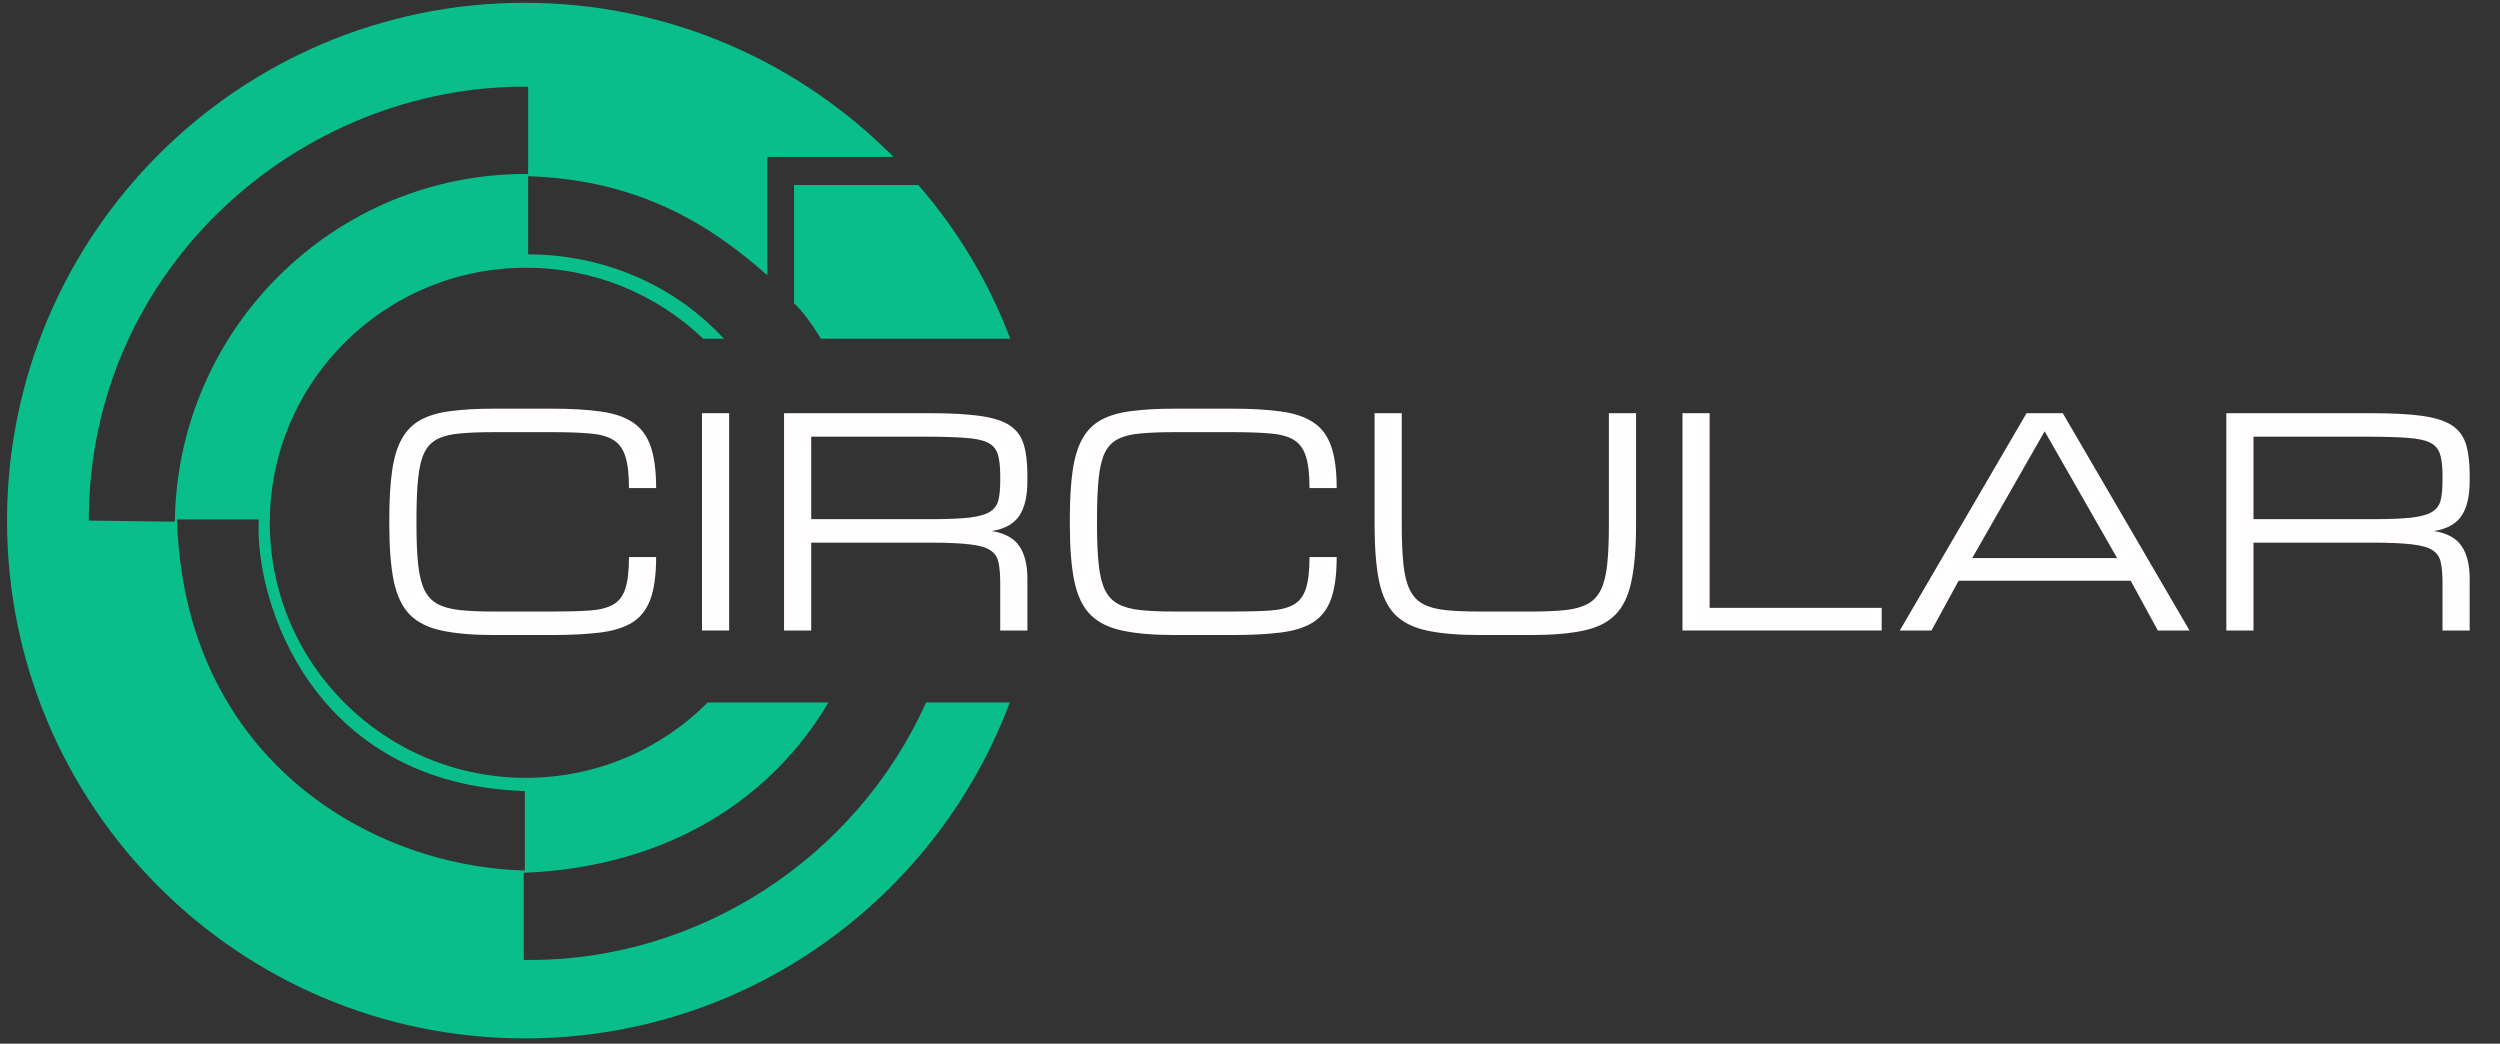 <svg width="309" height="129" viewBox="0 0 309 129" fill="none" xmlns="http://www.w3.org/2000/svg">
<rect x="0" y="0" width="309" height="129" fill="#333333" stroke="none"/>
<path d="M275.174 77.931V51.07H293.151C295.774 51.07 297.884 51.187 299.481 51.42C301.09 51.653 302.308 52.055 303.136 52.626C303.964 53.198 304.523 53.979 304.815 54.97C305.106 55.961 305.252 57.214 305.252 58.73V59.429C305.252 61.329 304.914 62.775 304.238 63.766C303.573 64.757 302.442 65.38 300.845 65.637C302.442 65.894 303.573 66.506 304.238 67.473C304.914 68.441 305.252 69.799 305.252 71.548V77.931H301.894V72.072C301.894 71.035 301.824 70.189 301.685 69.537C301.556 68.872 301.218 68.365 300.67 68.015C300.134 67.654 299.277 67.409 298.1 67.281C296.922 67.141 295.29 67.071 293.203 67.071H278.531V77.931H275.174ZM301.894 58.73C301.894 57.622 301.79 56.748 301.58 56.106C301.37 55.465 300.95 54.993 300.321 54.69C299.691 54.387 298.753 54.194 297.505 54.113C296.258 54.02 294.591 53.973 292.504 53.973H278.531V64.168H293.378C295.372 64.168 296.94 64.104 298.082 63.976C299.236 63.836 300.082 63.597 300.618 63.259C301.166 62.921 301.516 62.443 301.667 61.825C301.819 61.207 301.894 60.408 301.894 59.429V58.73Z" fill="#FFFDFE"/>
<path d="M234.813 77.931L250.482 51.07H254.958L270.627 77.931H266.71L263.352 71.775H242.088L238.73 77.931H234.813ZM243.767 68.977H261.674L252.72 53.308L243.767 68.977Z" fill="#FFFDFE"/>
<path d="M207.952 77.931V51.07H211.31V75.133H232.574V77.931H207.952Z" fill="#FFFDFE"/>
<path d="M182.893 78.49C180.27 78.49 178.113 78.309 176.423 77.948C174.732 77.598 173.409 76.945 172.453 75.99C171.509 75.034 170.844 73.658 170.46 71.862C170.086 70.067 169.9 67.73 169.9 64.85V51.07H173.257V64.85C173.257 66.832 173.327 68.476 173.467 69.781C173.607 71.087 173.87 72.131 174.254 72.912C174.639 73.693 175.187 74.276 175.898 74.66C176.621 75.045 177.554 75.296 178.696 75.412C179.839 75.529 181.238 75.587 182.893 75.587H189.223C190.891 75.587 192.29 75.529 193.42 75.412C194.563 75.296 195.49 75.045 196.201 74.66C196.924 74.276 197.477 73.693 197.862 72.912C198.247 72.131 198.509 71.087 198.649 69.781C198.789 68.476 198.859 66.832 198.859 64.85V51.07H202.216V64.85C202.216 67.73 202.024 70.067 201.639 71.862C201.266 73.658 200.602 75.034 199.646 75.99C198.702 76.945 197.384 77.598 195.694 77.948C194.003 78.309 191.847 78.49 189.223 78.49H182.893Z" fill="#FFFDFE"/>
<path d="M132.232 64.85V64.151C132.232 61.772 132.349 59.779 132.582 58.17C132.815 56.55 133.218 55.232 133.789 54.218C134.36 53.203 135.135 52.428 136.115 51.892C137.106 51.356 138.347 50.994 139.839 50.808C141.332 50.61 143.127 50.511 145.226 50.511H152.273C154.674 50.511 156.697 50.627 158.341 50.86C159.996 51.082 161.326 51.531 162.328 52.207C163.342 52.871 164.077 53.856 164.532 55.162C164.986 56.456 165.214 58.176 165.214 60.321H161.856C161.856 58.63 161.704 57.319 161.401 56.386C161.098 55.442 160.585 54.76 159.862 54.34C159.151 53.92 158.178 53.664 156.942 53.571C155.706 53.466 154.15 53.413 152.273 53.413H145.226C143.558 53.413 142.154 53.466 141.011 53.571C139.869 53.664 138.936 53.891 138.213 54.253C137.502 54.602 136.954 55.162 136.569 55.932C136.196 56.701 135.94 57.75 135.8 59.079C135.66 60.408 135.59 62.099 135.59 64.151V64.85C135.59 66.832 135.66 68.476 135.8 69.781C135.94 71.087 136.196 72.131 136.569 72.912C136.954 73.693 137.502 74.276 138.213 74.66C138.936 75.045 139.869 75.296 141.011 75.412C142.154 75.529 143.558 75.587 145.226 75.587H152.273C154.15 75.587 155.706 75.546 156.942 75.465C158.178 75.383 159.151 75.144 159.862 74.748C160.585 74.352 161.098 73.693 161.401 72.772C161.704 71.839 161.856 70.534 161.856 68.855H165.214C165.214 71 164.986 72.714 164.532 73.996C164.077 75.278 163.342 76.246 162.328 76.899C161.326 77.54 159.996 77.966 158.341 78.175C156.697 78.385 154.674 78.49 152.273 78.49H145.226C142.602 78.49 140.446 78.309 138.755 77.948C137.065 77.598 135.742 76.945 134.786 75.99C133.841 75.034 133.177 73.658 132.792 71.862C132.419 70.067 132.232 67.73 132.232 64.85Z" fill="#FFFDFE"/>
<path d="M96.908 77.931V51.07H114.885C117.508 51.07 119.618 51.187 121.215 51.42C122.824 51.653 124.042 52.055 124.87 52.626C125.698 53.198 126.257 53.979 126.549 54.97C126.84 55.961 126.986 57.214 126.986 58.73V59.429C126.986 61.329 126.648 62.775 125.972 63.766C125.307 64.757 124.176 65.38 122.579 65.637C124.176 65.894 125.307 66.506 125.972 67.473C126.648 68.441 126.986 69.799 126.986 71.548V77.931H123.628V72.072C123.628 71.035 123.558 70.189 123.419 69.537C123.29 68.872 122.952 68.365 122.404 68.015C121.868 67.654 121.011 67.409 119.834 67.281C118.656 67.141 117.024 67.071 114.937 67.071H100.265V77.931H96.908ZM123.628 58.73C123.628 57.622 123.523 56.748 123.314 56.106C123.104 55.465 122.684 54.993 122.054 54.69C121.425 54.387 120.486 54.194 119.239 54.113C117.992 54.02 116.324 53.973 114.238 53.973H100.265V64.168H115.112C117.106 64.168 118.674 64.104 119.816 63.976C120.97 63.836 121.815 63.597 122.352 63.259C122.9 62.921 123.249 62.443 123.401 61.825C123.553 61.207 123.628 60.408 123.628 59.429V58.73Z" fill="#FFFDFE"/>
<path d="M86.765 77.931V51.07H90.123V77.931H86.765Z" fill="#FFFDFE"/>
<path d="M48.118 64.85V64.151C48.118 61.772 48.235 59.779 48.468 58.17C48.701 56.55 49.103 55.232 49.675 54.218C50.246 53.203 51.021 52.428 52 51.892C52.991 51.356 54.233 50.994 55.725 50.808C57.217 50.61 59.013 50.511 61.111 50.511H68.159C70.56 50.511 72.583 50.627 74.227 50.86C75.882 51.082 77.211 51.531 78.214 52.207C79.228 52.871 79.963 53.856 80.417 55.162C80.872 56.456 81.099 58.176 81.099 60.321H77.742C77.742 58.63 77.59 57.319 77.287 56.386C76.984 55.442 76.471 54.76 75.748 54.34C75.037 53.92 74.064 53.664 72.828 53.571C71.592 53.466 70.036 53.413 68.159 53.413H61.111C59.444 53.413 58.039 53.466 56.897 53.571C55.754 53.664 54.822 53.891 54.099 54.253C53.388 54.602 52.84 55.162 52.455 55.932C52.082 56.701 51.825 57.75 51.686 59.079C51.546 60.408 51.476 62.099 51.476 64.151V64.85C51.476 66.832 51.546 68.476 51.686 69.781C51.825 71.087 52.082 72.131 52.455 72.912C52.84 73.693 53.388 74.276 54.099 74.66C54.822 75.045 55.754 75.296 56.897 75.412C58.039 75.529 59.444 75.587 61.111 75.587H68.159C70.036 75.587 71.592 75.546 72.828 75.465C74.064 75.383 75.037 75.144 75.748 74.748C76.471 74.352 76.984 73.693 77.287 72.772C77.59 71.839 77.742 70.534 77.742 68.855H81.099C81.099 71 80.872 72.714 80.417 73.996C79.963 75.278 79.228 76.246 78.214 76.899C77.211 77.54 75.882 77.966 74.227 78.175C72.583 78.385 70.56 78.49 68.159 78.49H61.111C58.488 78.49 56.331 78.309 54.641 77.948C52.95 77.598 51.627 76.945 50.671 75.99C49.727 75.034 49.062 73.658 48.678 71.862C48.305 70.067 48.118 67.73 48.118 64.85Z" fill="#FFFDFE"/>
<path fill-rule="evenodd" clip-rule="evenodd" d="M98.142 22.866H113.51C118.388 28.494 122.236 34.878 124.86 41.864H101.466C100.087 39.606 98.842 38.082 98.142 37.484V22.866ZM89.467 41.864C83.287 35.145 74.521 31.467 65.279 31.436V21.78C79.138 22.227 87.973 27.934 94.84 34.026V19.392H110.432C98.832 7.675 82.659 0.345 64.87 0.345C29.524 0.345 0.87 28.999 0.87 64.345C0.87 99.691 29.524 128.345 64.87 128.345C92.305 128.345 115.709 111.082 124.81 86.826H114.466C105.874 105.976 86.269 118.955 64.734 118.645V107.876C82.638 107.18 95.45 98.624 102.394 86.826H87.475C81.74 92.578 73.791 96.14 65.007 96.14C47.52 96.14 33.348 82.027 33.348 64.618C33.348 47.208 47.52 33.095 65.007 33.095C73.51 33.095 81.23 36.433 86.918 41.864H89.467ZM65.279 10.716C37.169 10.443 10.968 33.095 10.976 64.345L21.612 64.481C21.885 40.737 41.262 21.36 65.279 21.499V10.716ZM31.983 64.208H21.885C22.704 93.138 45.083 107.057 64.87 107.595V97.775C38.806 96.959 31.437 74.579 31.983 64.208Z" fill="#09BE8B"/>
</svg>
